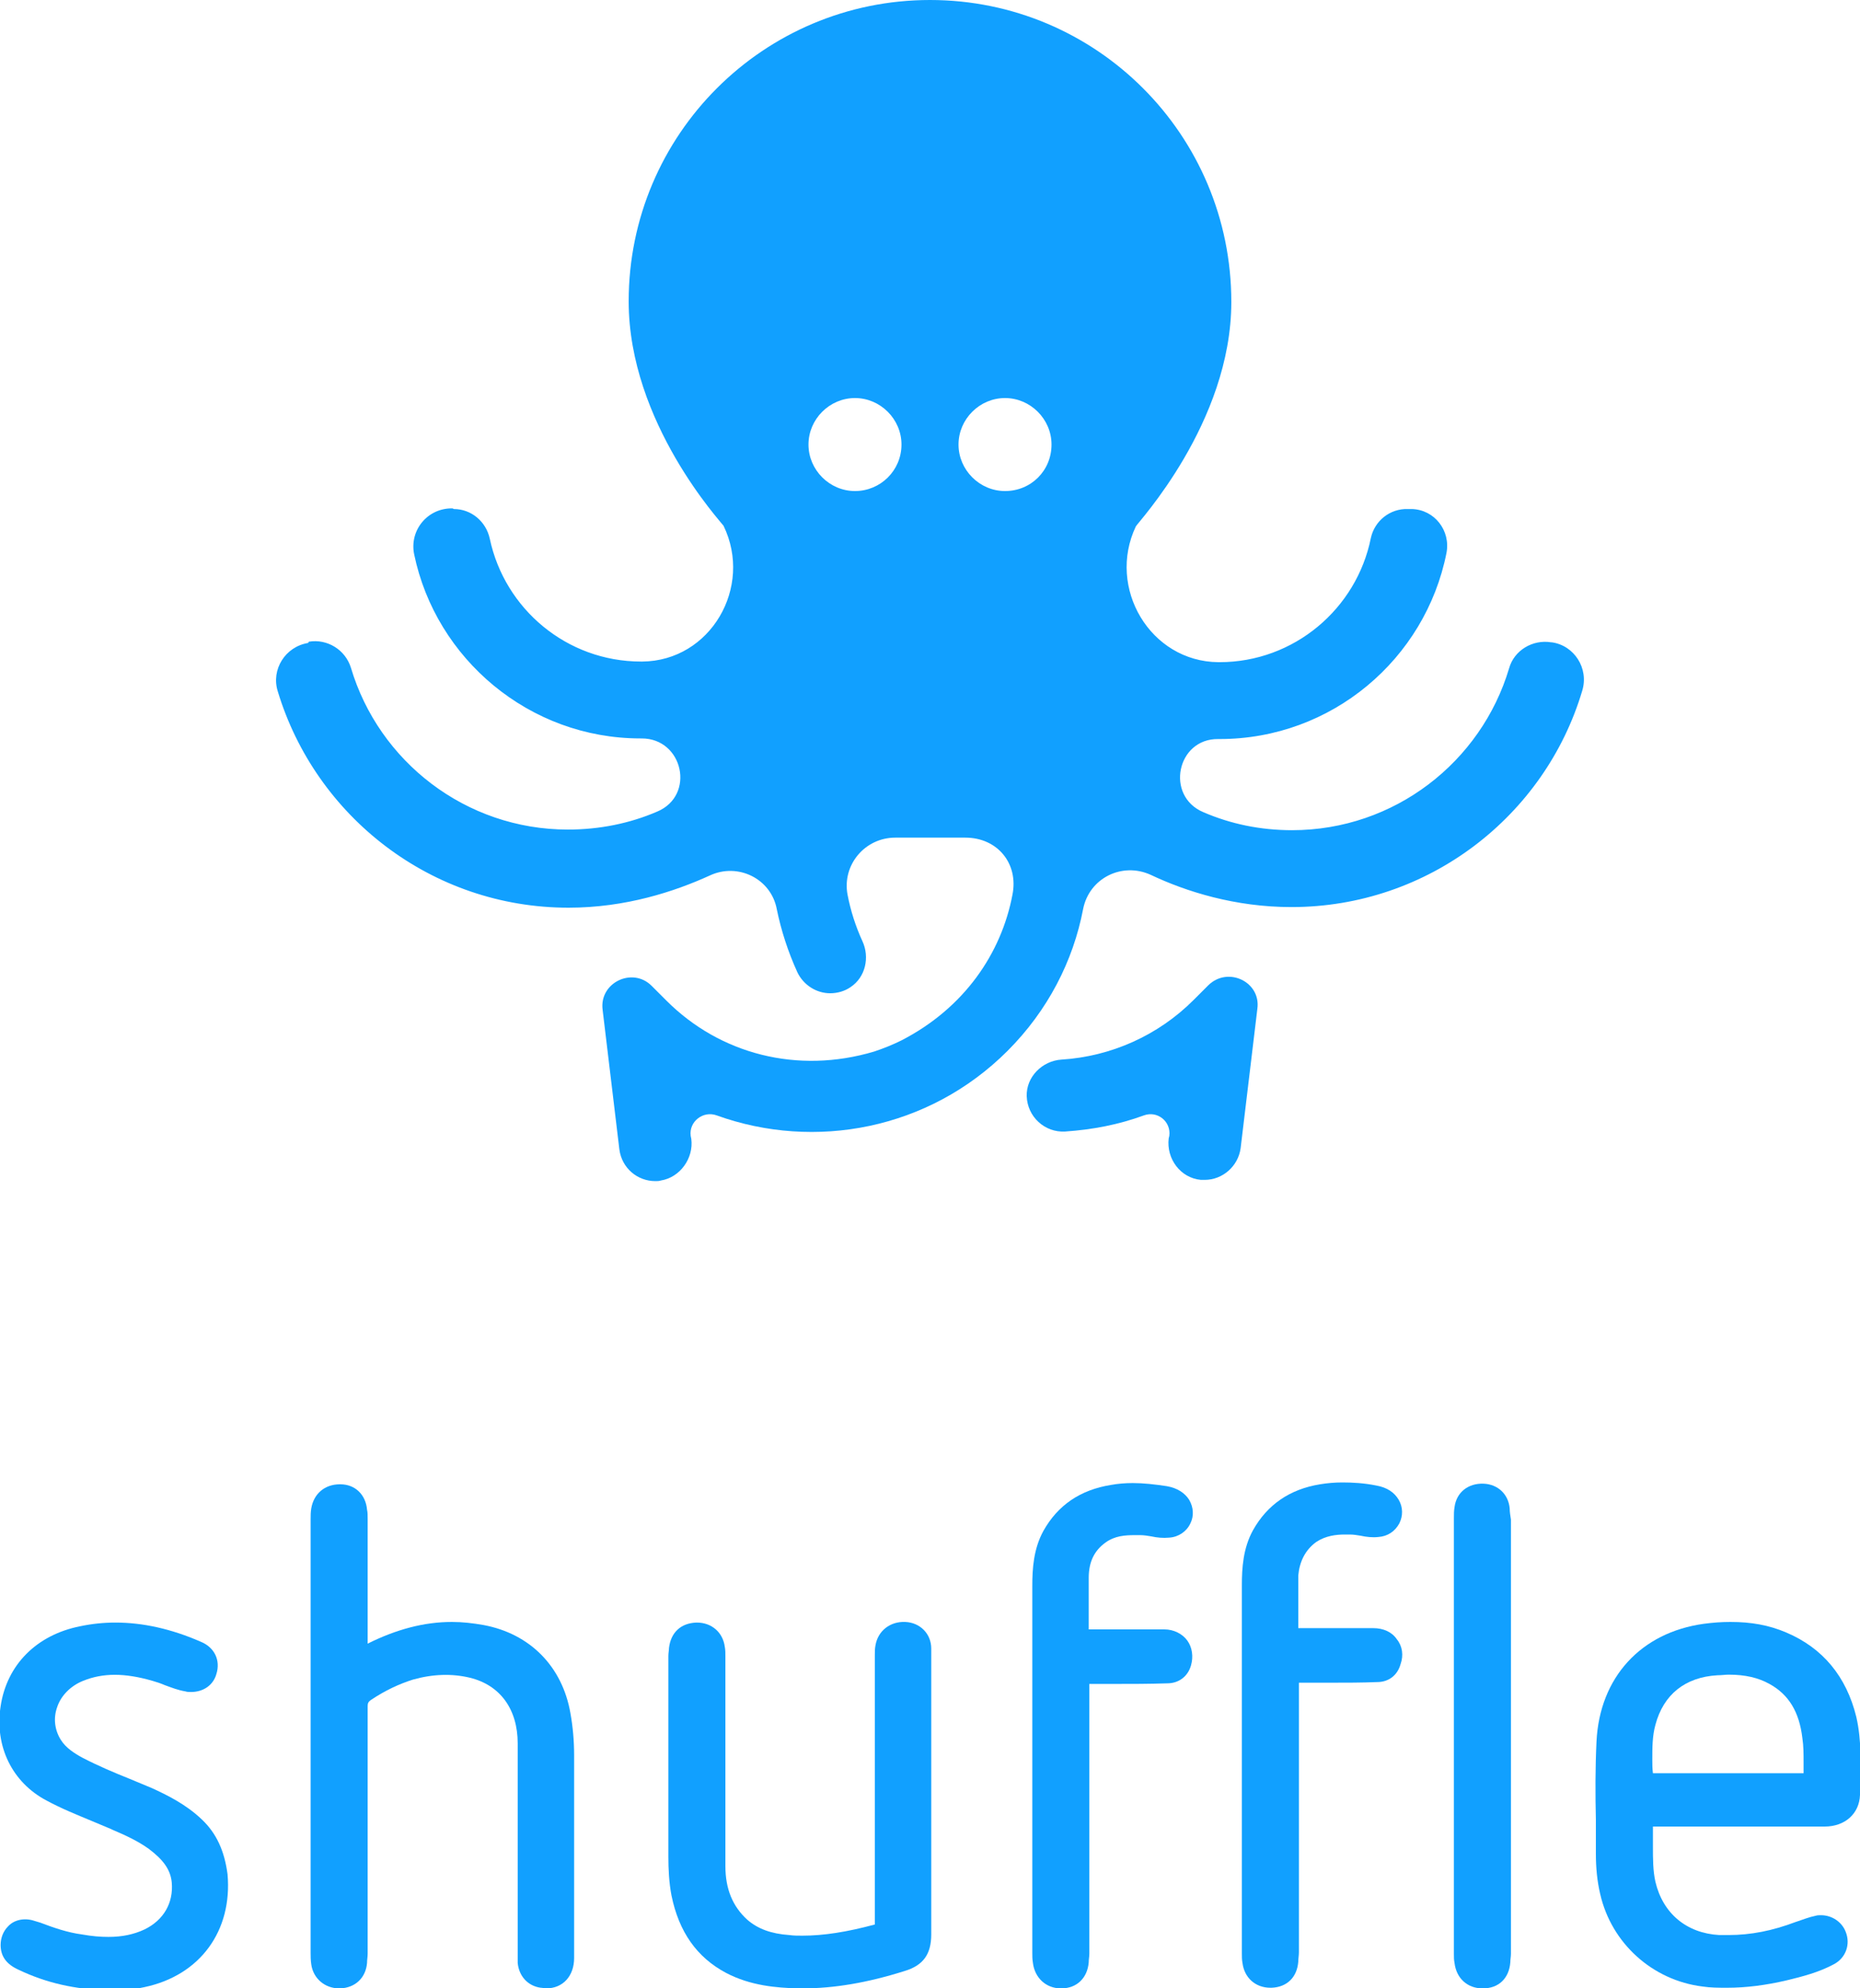 <svg version="1.1" id="Layer_1" xmlns="http://www.w3.org/2000/svg" xmlns:xlink="http://www.w3.org/1999/xlink" x="0px" y="0px"
	 viewBox="0 0 300 320.7" enable-background="new 0 0 300 320.7" xml:space="preserve">
<path fill="#11A0FF" d="M195.8,167.6"/>
<g>
	<path fill="#11A0FF" d="M49.7,103.7c-3.7,0.6-6,4.3-4.9,7.8c6.1,20.2,24.8,34.9,46.9,34.9c9.2,0,17.1-2.6,22.8-5.2
		c4.5-2.1,9.9,0.5,10.8,5.5c0.7,3.4,1.8,6.8,3.3,10.1c1,2.1,3.1,3.4,5.3,3.4c1.1,0,2.3-0.3,3.3-1c2.4-1.6,3.1-4.8,1.9-7.4
		c-1.1-2.4-1.9-4.9-2.4-7.5c-0.9-4.8,2.8-9.2,7.7-9.2h11.3c5.2,0,8.6,4.2,7.6,9.2c-1.8,9.5-7.8,18.3-17.9,23.5
		c-1.4,0.7-2.9,1.3-4.4,1.8c-12.4,3.7-24.9,0.4-33.5-8.2l-2.4-2.4c-3.1-3.1-8.5-0.5-7.9,3.9l2.7,22.5c0.4,3,2.9,5.1,5.8,5.1
		c0.3,0,0.6,0,0.9-0.1c3.1-0.5,5.3-3.6,4.9-6.7l-0.1-0.5c-0.3-2.3,2-4.1,4.2-3.3c15.8,5.7,34.2,2.3,46.9-10.4
		c6.5-6.5,10.6-14.5,12.2-22.9c1-5,6.3-7.6,10.9-5.5c5.7,2.7,13.6,5.2,22.7,5.2c22.1,0,40.9-14.7,46.9-34.9c1.1-3.6-1.3-7.3-4.9-7.8
		l-0.1,0c-3-0.5-6,1.3-6.8,4.2c-4.5,15.1-18.5,26.1-35,26.1c-5.1,0-9.9-1-14.3-2.9c-6.2-2.6-4.3-11.9,2.4-11.8c0.1,0,0.2,0,0.2,0
		c18.1,0,33.2-12.9,36.6-30c0.7-3.6-1.9-7-5.6-7.1l-0.6,0c-2.9-0.1-5.4,1.9-6,4.7c-2.3,11.4-12.4,20-24.4,20c-0.1,0-0.2,0-0.2,0
		c-11-0.1-18-12-13.3-21.9c0.2-0.5,15.4-16.7,15.4-36.2C198.6,21.7,176.8,0,150,0c-26.8,0-48.6,21.7-48.6,48.6
		c0,19.6,15,35.7,15.3,36.2c4.8,9.9-2.1,21.8-13.1,21.9c-0.1,0-0.2,0-0.2,0c-12,0-22-8.5-24.4-19.8c-0.6-2.8-3-4.8-5.8-4.8L73,82
		c-4-0.1-7,3.5-6.2,7.4c3.5,16.9,18.6,29.7,36.5,29.7c0.1,0,0.2,0,0.2,0c6.7,0,8.7,9.2,2.5,11.8c-4.4,1.9-9.3,2.9-14.4,2.9
		c-16.5,0-30.5-11-35-26.1c-0.9-2.9-3.8-4.7-6.8-4.2L49.7,103.7z M137.9,79.2c-4.1,0-7.5-3.4-7.5-7.5c0-4.1,3.4-7.5,7.5-7.5
		s7.5,3.4,7.5,7.5C145.4,75.9,142,79.2,137.9,79.2z M162.1,79.2c-4.1,0-7.5-3.4-7.5-7.5c0-4.1,3.4-7.5,7.5-7.5s7.5,3.4,7.5,7.5
		C169.6,75.9,166.3,79.2,162.1,79.2z"/>
	<path fill="#11A0FF" d="M194.9,158.9l-2.4,2.4c-5.7,5.7-13.3,9.1-21.3,9.6c-3.1,0.2-5.7,2.8-5.6,5.9c0.1,3.3,2.9,5.9,6.2,5.7
		c4.4-0.3,8.6-1.1,12.7-2.6c2.2-0.8,4.4,1,4.1,3.3l-0.1,0.4c-0.4,3.3,1.9,6.4,5.2,6.7c0.2,0,0.4,0,0.6,0c2.9,0,5.4-2.2,5.8-5.1
		l2.7-22.5C203.4,158.4,198.1,155.8,194.9,158.9z"/>
</g>
<g>
	<path fill="#11A0FF" d="M78,262.1c-1.7-0.3-3.4-0.5-5.1-0.5c-4.5,0-9,1.2-13.6,3.5l0-8.4c0-3.9,0-7.8,0-11.7c0-0.5,0-1.1-0.1-1.5
		c-0.2-2.4-1.9-4.1-4.3-4.1l-0.1,0c-2.4,0-4.2,1.5-4.6,3.9c-0.1,0.6-0.1,1.2-0.1,1.7c0,9.7,0,19.5,0,29.2V286c0,9.7,0,19.3,0,29
		c0,0.5,0,1.1,0.1,1.8c0.3,2.3,2.2,3.9,4.5,3.9c0.1,0,0.1,0,0.2,0c2.4-0.1,4.1-1.7,4.3-4.1c0-0.5,0.1-1,0.1-1.5l0-2.5
		c0-12.3,0-24.9,0-37.4c0-0.5,0.1-0.7,0.5-1c2.4-1.6,4.6-2.6,6.8-3.3c3.2-0.9,6.3-1,9.2-0.3c4.9,1.2,7.7,5.1,7.7,10.6
		c0,8.1,0,16.2,0,24.2c0,3.4,0,6.8,0,10.2l0,0.2c0,0.3,0,0.5,0,0.8c0.2,2.1,1.6,3.7,3.7,4c0.3,0,0.6,0.1,0.9,0.1
		c2.7,0,4.5-2,4.5-4.9c0-5.3,0-10.6,0-16c0-5.6,0-11.2,0-16.7c0-2.3-0.2-4.6-0.6-6.8C90.7,268.8,85.5,263.5,78,262.1z"/>
	<path fill="#11A0FF" d="M288.1,263.3c-2.8-1.2-5.7-1.7-9-1.7c-1.4,0-2.8,0.1-4.3,0.3c-10.1,1.4-16.8,8.6-17.3,19
		c-0.2,4.2-0.2,8.5-0.1,12.6c0,1.8,0,3.7,0,5.5c0,2.2,0.2,4.4,0.7,6.5c1.8,7.9,8.4,13.9,16.5,14.9c1.3,0.2,2.6,0.2,4,0.2
		c3,0,6.2-0.4,9.6-1.2c2.5-0.6,5.2-1.3,7.6-2.6c1.9-1,2.7-3.2,1.9-5.2c-0.6-1.6-2.2-2.7-4-2.7c-0.3,0-0.6,0-0.9,0.1
		c-1,0.2-2,0.6-2.9,0.9l-0.3,0.1c-3.7,1.4-7.2,2.1-10.8,2.1c-0.5,0-1,0-1.5,0c-5.3-0.3-9.1-3.5-10.3-8.6c-0.4-1.8-0.4-3.7-0.4-5.7
		c0-1,0-2,0-3.1c0,0,0-0.1,0-0.1c0,0,0.1,0,0.2,0h0c2.3,0,4.6,0,7,0l6.9,0c1.3,0,2.7,0,4,0c3.2,0,6.4,0,9.6,0c3.3,0,5.6-2.1,5.7-5.1
		l0-1c0.1-3.8,0.3-7.7-0.6-11.6C297.8,270.4,294,265.8,288.1,263.3z M266.6,286C266.6,286,266.5,286,266.6,286
		C266.5,286,266.5,286,266.6,286c-0.1-0.8-0.1-1.5-0.1-2.2c0-1.9,0-3.8,0.5-5.6c1.3-4.9,4.8-7.7,10-8c0.7,0,1.3-0.1,1.8-0.1
		c2.7,0,4.8,0.5,6.6,1.5c3.1,1.7,4.8,4.5,5.3,8.7c0.2,1.3,0.2,2.6,0.2,3.9c0,0.6,0,1.1,0,1.7c0,0.1,0,0.1,0,0.1c0,0-0.1,0-0.1,0
		c0,0,0,0,0,0c-2,0-3.9,0-5.9,0l-6.2,0l-6.1,0C270.6,286,268.6,286,266.6,286z"/>
	<path fill="#11A0FF" d="M150.2,282.7c0-5.5,0-11.2,0-16.8c0-2.4-1.8-4.2-4.2-4.3c-2.4-0.1-4.4,1.4-4.8,3.8
		c-0.1,0.5-0.1,1.1-0.1,1.6v0.1c0,12.2,0,24.3,0,36.5v6.1c0,0.1,0,0.1,0,0.2c0,0.2,0,0.3,0,0.5c-4.5,1.2-8.2,1.8-11.7,1.8
		c-0.7,0-1.4,0-2.1-0.1c-2.9-0.2-5.1-1-6.8-2.5c-2.3-2.1-3.5-4.9-3.5-8.6c0-7.4,0-14.9,0-22.2c0-3.8,0-7.7,0-11.5
		c0-0.7,0-1.2-0.1-1.7c-0.3-2.3-2.1-3.9-4.5-3.9l-0.1,0c-2.5,0.1-4.1,1.6-4.4,4.1c0,0.4-0.1,0.8-0.1,1.3l0,5.8c0,8.9,0,17.7,0,26.6
		c0,1.9,0.1,4.1,0.5,6.2c1.2,5.9,4.1,10,8.8,12.5c4,2.1,8.2,2.4,11.5,2.5c0.3,0,0.6,0,0.9,0c5,0,10.4-0.9,16.4-2.8
		c3-0.9,4.3-2.7,4.3-5.9c0-5.4,0-10.8,0-16.3l0-6.7C150.2,286.9,150.2,284.8,150.2,282.7z"/>
	<path fill="#11A0FF" d="M32.6,293.5c-2.6-2.5-5.7-4-8.1-5.1c-1.2-0.5-2.4-1-3.6-1.5c-2.5-1-5.1-2.1-7.6-3.4
		c-1.3-0.7-2.7-1.6-3.5-2.9c-1-1.6-1.2-3.5-0.6-5.2c0.6-1.9,2.2-3.5,4.2-4.3c3.2-1.3,6.7-1.3,11.2,0c0.7,0.2,1.3,0.4,2,0.7
		c1.1,0.4,2.1,0.8,3.3,1c0.3,0.1,0.6,0.1,0.9,0.1c2,0,3.6-1.1,4.1-2.9c0.7-2.2-0.3-4.3-2.5-5.2c-4.8-2.1-9.4-3.1-13.8-3.1
		c-1.9,0-3.8,0.2-5.7,0.6c-7,1.4-11.8,6.2-12.8,12.9c-1,6.5,1.9,12.3,7.4,15.2c2.4,1.3,4.9,2.3,7.3,3.3c1,0.4,2.1,0.9,3.1,1.3
		l0.2,0.1c2.1,0.9,4.1,1.8,5.9,3.1c2.4,1.8,3.5,3.4,3.7,5.4c0.3,3.3-1.3,6.1-4.4,7.6c-1.7,0.8-3.6,1.2-5.8,1.2
		c-1.3,0-2.6-0.1-4.3-0.4c-2.3-0.3-4.6-1.1-6.7-1.9l-1-0.3c-1.5-0.5-3.2-0.2-4.2,0.9c-0.8,0.8-1.2,1.9-1.2,3c0,1.8,0.9,3.1,2.9,4
		c4.4,2.1,9.1,3.2,14.5,3.3l0,0l0,0c0.3,0,0.6,0,1,0c0.8,0,1.5-0.1,2.3-0.1c0.8-0.1,1.6-0.2,2.5-0.4c9-1.9,14.2-9.1,13.4-18.2
		C36.2,298.5,34.9,295.7,32.6,293.5z"/>
	<path fill="#11A0FF" d="M178.3,248.8c1.5-1.1,3.2-1.2,4.7-1.2c0.3,0,0.6,0,0.9,0c0.6,0,1.2,0.1,1.8,0.2c0.9,0.2,1.9,0.3,2.9,0.2
		c1.5-0.1,2.8-1,3.4-2.3c0.6-1.2,0.5-2.6-0.2-3.8c-0.7-1.1-1.9-1.9-3.6-2.2c-2-0.3-3.8-0.5-5.5-0.5c-1.2,0-2.4,0.1-3.5,0.3
		c-5,0.8-8.6,3.3-10.9,7.4c-1.6,2.9-1.8,6.1-1.8,8.9c0,6.8,0,13.7,0,20.5l0,13.1c0,8.5,0,17,0,25.6c0,0.5,0,1,0.1,1.6
		c0.3,2.4,2.1,4.1,4.5,4.1l0.1,0c2.5,0,4.2-1.7,4.4-4.2c0-0.5,0.1-0.9,0.1-1.4c0-12,0-23.9,0-35.9v-6.4c0-0.5,0-1,0-1.2
		c0.2,0,0.7,0,1.3,0c0.9,0,1.7,0,2.6,0c2.9,0,5.8,0,8.7-0.1c1.8,0,3.3-1.1,3.8-2.9c0.4-1.4,0.2-2.9-0.6-4c-0.8-1.1-2.2-1.8-3.7-1.8
		c-1.7,0-3.6,0-5.5,0c-2.1,0-4.2,0-6.6,0c0,0-0.1,0-0.1,0c0,0,0-0.1,0-0.1c0-2,0-4.1,0-6.1c0-0.7,0-1.4,0-2.1
		C175.6,251.9,176.5,250.1,178.3,248.8z"/>
	<path fill="#11A0FF" d="M212.3,248.7c1.5-1,3.2-1.2,4.6-1.2c0.3,0,0.6,0,0.8,0c0.6,0,1.2,0.1,1.8,0.2c0.9,0.2,1.9,0.3,2.8,0.2
		c1.5-0.1,2.7-0.9,3.4-2.2c0.6-1.2,0.6-2.6-0.1-3.8c-0.7-1.2-1.9-2-3.6-2.3c-2-0.4-3.8-0.5-5.5-0.5c-1.2,0-2.4,0.1-3.6,0.3
		c-4.9,0.8-8.5,3.3-10.8,7.4c-1.6,2.9-1.8,6.1-1.8,8.9c0,6.9,0,13.7,0,20.6l0,13.4c0,8.4,0,16.9,0,25.3c0,0.6,0,1.1,0.1,1.6
		c0.3,2.4,2.1,4,4.5,4c0.1,0,0.1,0,0.2,0c2.5-0.1,4.1-1.7,4.3-4.2c0-0.5,0.1-1,0.1-1.5l0-15.3c0-9.1,0-18.2,0-27.3
		c0-0.3,0-0.5,0-0.7c0-0.1,0-0.2,0-0.2l0.2,0c0.1,0,0.3,0,0.5,0l0.2,0c1.4,0,2.8,0,4.2,0c2.5,0,5,0,7.5-0.1c1.9,0,3.3-1.1,3.8-2.9
		c0.5-1.4,0.3-2.9-0.6-4c-0.8-1.2-2.2-1.8-3.8-1.8c-4,0-8,0-12.1,0c0,0,0,0,0,0c0,0,0,0,0,0c0-1.6,0-3.2,0-4.8c0-1.2,0-2.5,0-3.7
		C209.6,251.9,210.5,250,212.3,248.7z"/>
	<path fill="#11A0FF" d="M243.5,243.3c-0.2-2.3-1.9-3.9-4.2-4c-2.5-0.1-4.4,1.4-4.7,3.8c-0.1,0.6-0.1,1.1-0.1,1.8
		c0,23.4,0,46.8,0,70.2c0,0.6,0,1,0.1,1.5c0.3,2.5,2.1,4.1,4.5,4.1l0.1,0c2.5,0,4.2-1.6,4.4-4.2c0-0.5,0.1-0.9,0.1-1.4
		c0-9.7,0-19.5,0-29.2v-10.9c0-10,0-20,0-29.9C243.6,244.4,243.5,243.9,243.5,243.3z"/>
</g>
</svg>
